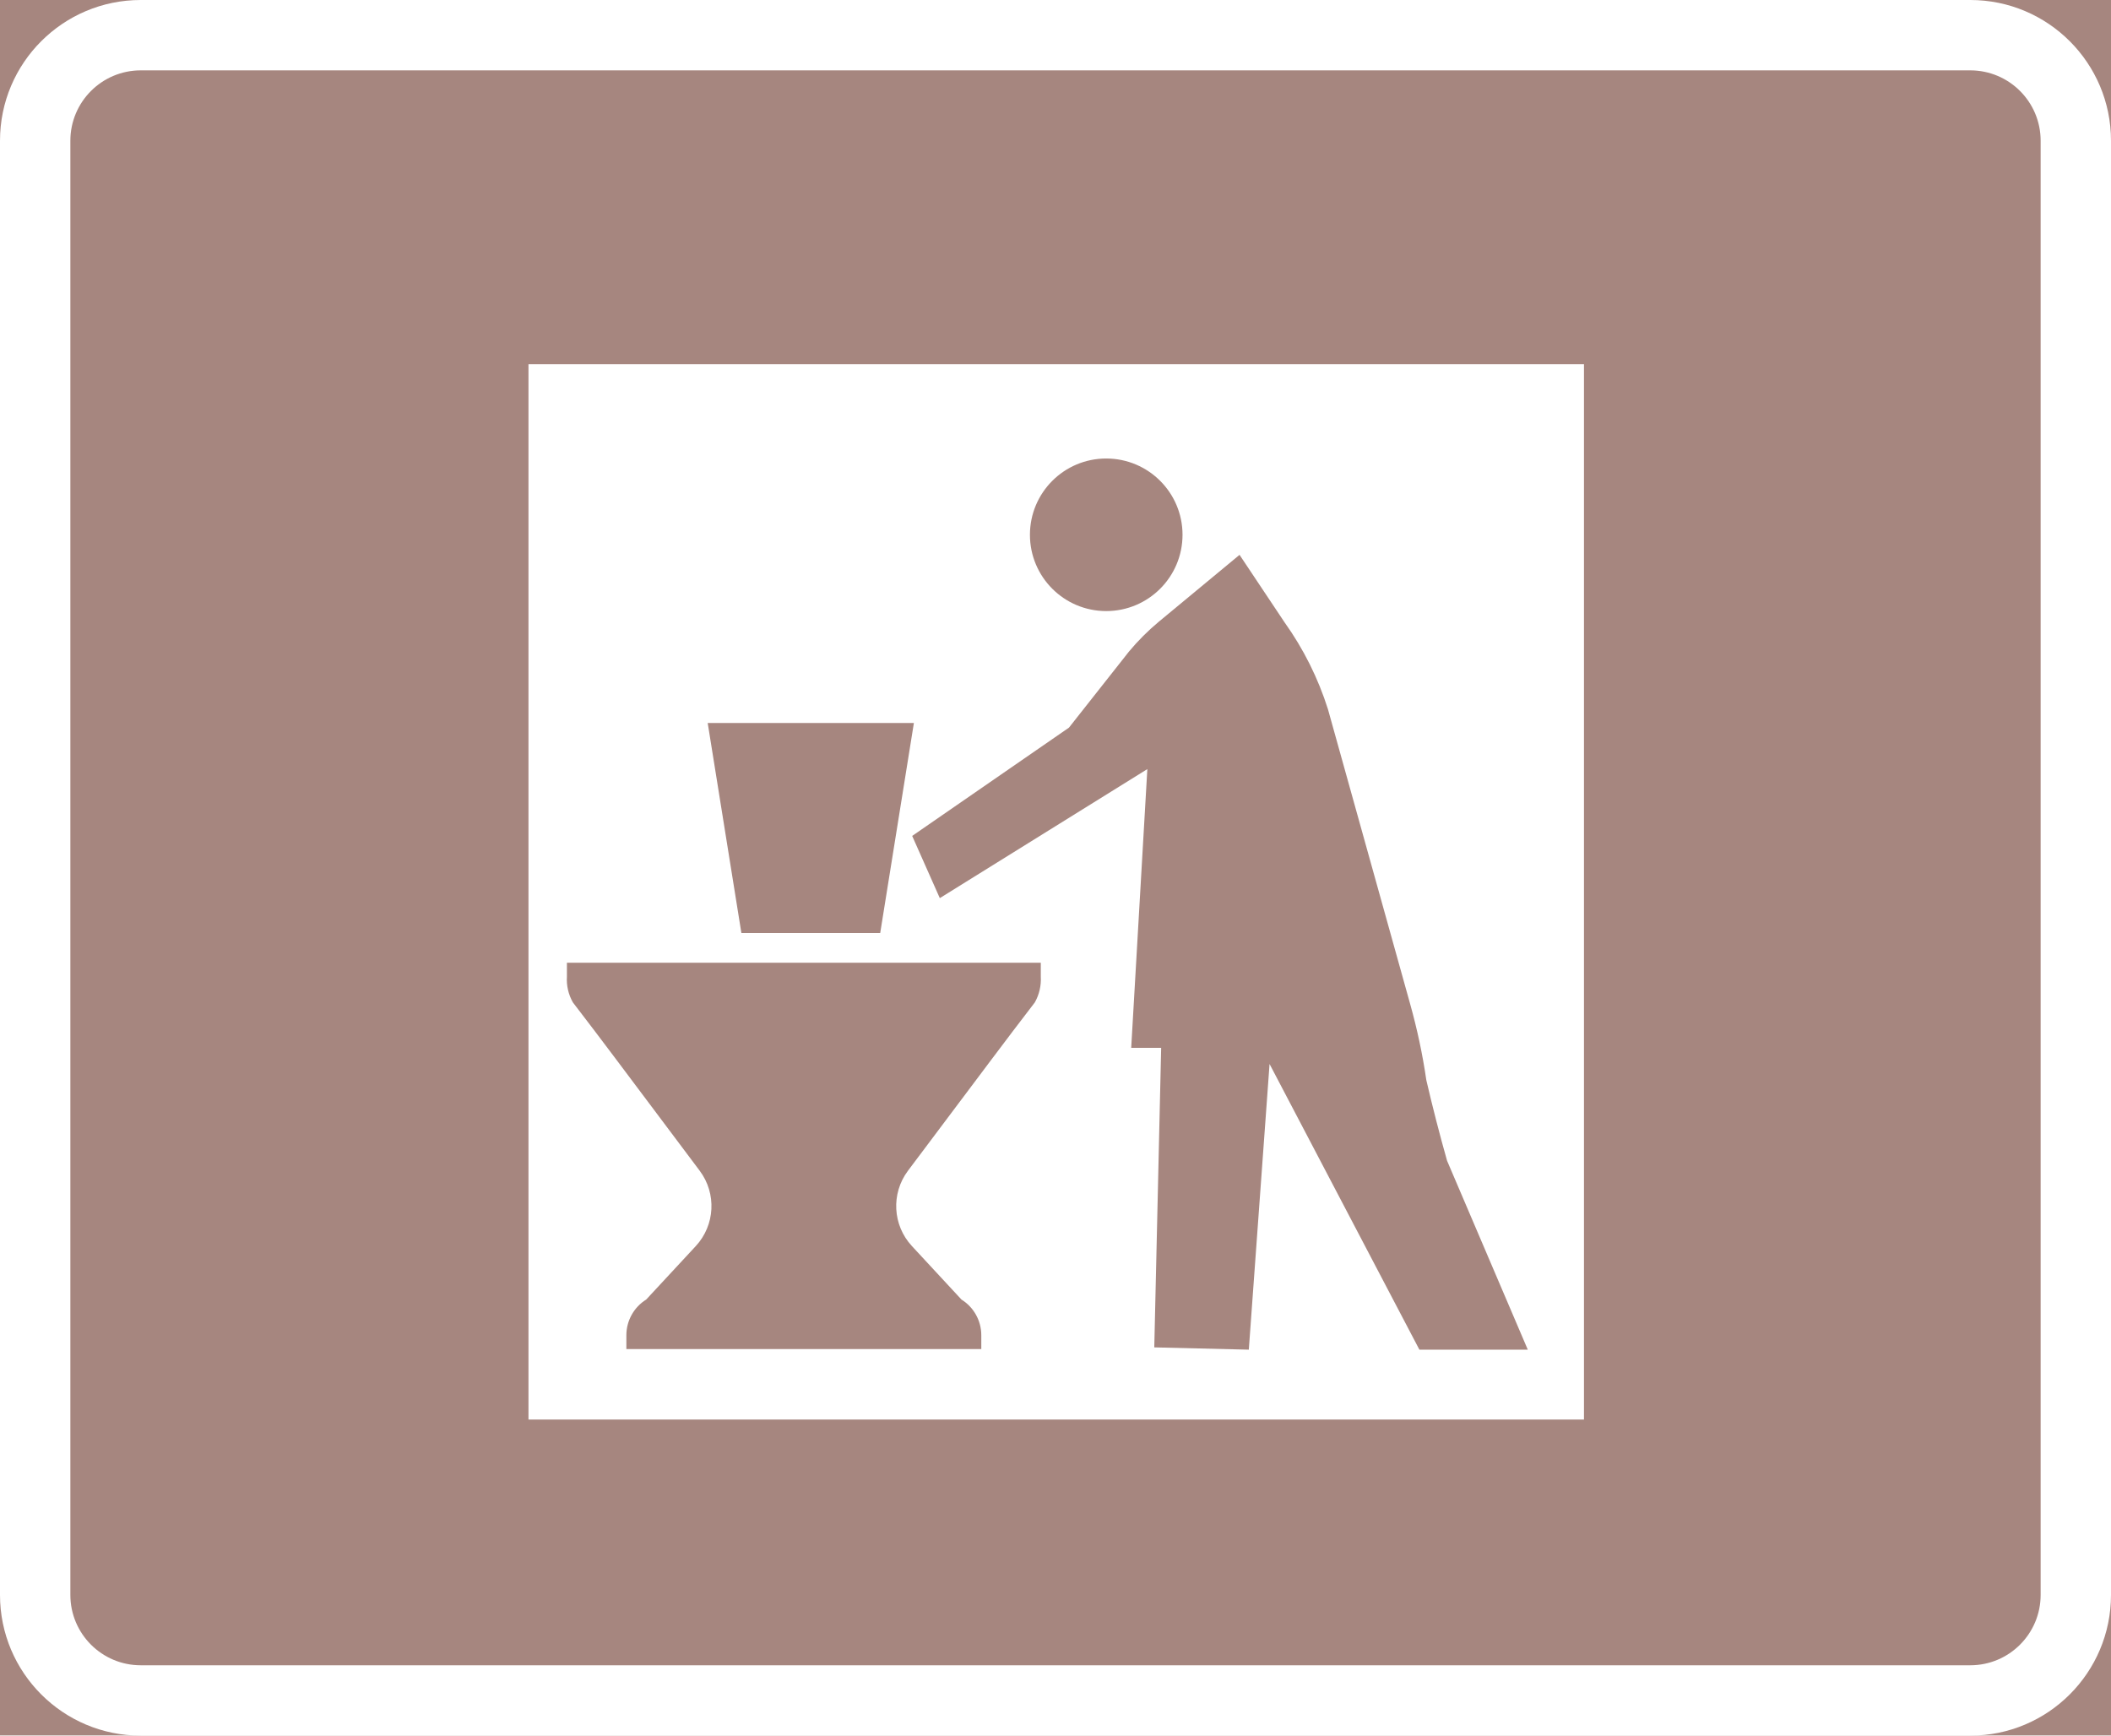 <ns0:svg xmlns:dc="http://purl.org/dc/elements/1.1/" xmlns:ns0="http://www.w3.org/2000/svg" xmlns:ns1="http://sodipodi.sourceforge.net/DTD/sodipodi-0.dtd" xmlns:ns2="http://www.inkscape.org/namespaces/inkscape" xmlns:ns4="http://creativecommons.org/ns#" xmlns:rdf="http://www.w3.org/1999/02/22-rdf-syntax-ns#" version="1.1" id="Layer_1" x="0px" y="0px" width="396.846" height="326.298" viewBox="0 0 396.846 326.298" xml:space="preserve" ns1:docname="G38.svg" ns2:version="0.92.5 (2060ec1f9f, 2020-04-08)" opacity="0.6"><ns0:defs id="defs1206" /><ns1:namedview pagecolor="#ffffff" bordercolor="#666666" borderopacity="1" objecttolerance="10" gridtolerance="10" guidetolerance="10" ns2:pageopacity="0" ns2:pageshadow="2" ns2:window-width="640" ns2:window-height="480" id="namedview1204" showgrid="false" ns2:zoom="0.55503813" ns2:cx="198.4235" ns2:cy="163.149" ns2:window-x="0" ns2:window-y="0" ns2:window-maximized="0" ns2:current-layer="Layer_1" />
<ns0:g id="LWPOLYLINE_85_" transform="translate(-14.175,-49.449)">
	<ns0:rect x="14.175" y="49.449" style="fill:#6b3529" width="396.846" height="326.298" id="rect1179" />
</ns0:g>
<ns0:g id="LWPOLYLINE_83_" transform="translate(-14.175,-49.449)">
	<ns0:path style="fill:#ffffff" d="m 40.632,49.449 h 343.933 c 14.609,0 26.456,11.845 26.456,26.457 V 349.29 c 0,14.609 -11.847,26.457 -26.456,26.457 H 40.632 c -14.609,0 -26.457,-11.848 -26.457,-26.457 V 75.905 c 0,-14.612 11.848,-26.456 26.457,-26.456 z" id="path1182" ns2:connector-curvature="0" />
</ns0:g>
<ns0:g id="LWPOLYLINE_84_" transform="translate(-14.175,-49.449)">
	<ns0:path style="fill:#6b3529" d="m 40.632,62.677 h 343.933 c 7.305,0 13.228,5.923 13.228,13.228 V 349.29 c 0,7.305 -5.923,13.229 -13.228,13.229 H 40.632 c -7.305,0 -13.229,-5.924 -13.229,-13.229 V 75.905 c 0.001,-7.304 5.925,-13.228 13.229,-13.228 z" id="path1185" ns2:connector-curvature="0" />
</ns0:g>
<ns0:g id="LWPOLYLINE_72_" transform="translate(-14.175,-49.449)">
	<ns0:rect x="113.523" y="117.902" style="fill:#ffffff" width="198.423" height="198.421" id="rect1188" />
</ns0:g>
<ns0:g id="LWPOLYLINE_73_" transform="translate(-14.175,-49.449)">
	<ns0:path style="fill:#6b3529" d="m 231.167,302.755 1.293,-56.309 h -5.631 l 3.034,-52.407 -39.014,24.256 -5.193,-11.694 29.472,-20.358 11.272,-14.291 c 1.702,-2.045 3.59,-3.93 5.632,-5.632 l 15.164,-12.56 8.472,12.703 c 3.56,4.982 6.303,10.493 8.151,16.329 l 15.455,55.424 c 1.313,4.695 2.335,9.469 3.035,14.293 1.177,5.082 2.48,10.139 3.9,15.16 l 15.173,35.516 h -20.377 l -28.168,-53.707 -3.9,53.707 z" id="path1191" ns2:connector-curvature="0" />
</ns0:g>
<ns0:g id="CIRCLE" transform="translate(-14.175,-49.449)">
	<ns0:path style="fill:#6b3529" d="m 236.477,149.988 c 0,-7.917 -6.42,-14.339 -14.347,-14.339 -7.918,0 -14.337,6.422 -14.337,14.339 0,7.92 6.419,14.342 14.337,14.342 7.927,0 14.347,-6.422 14.347,-14.342 z" id="path1194" ns2:connector-curvature="0" />
</ns0:g>
<ns0:g id="LWPOLYLINE_74_" transform="translate(-14.175,-49.449)">
	<ns0:polygon style="fill:#6b3529" points="179.644,224.858 166.591,224.858 153.548,224.858 147.216,185.374 166.591,185.374 185.976,185.374 " id="polygon1197" />
</ns0:g>
<ns0:g id="LWPOLYLINE_75_" transform="translate(-14.175,-49.449)">
	<ns0:path style="fill:#6b3529" d="M 165.288,230.444 H 120.75 v 2.607 c -0.107,1.689 0.281,3.369 1.118,4.844 2.753,3.584 5.485,7.186 8.199,10.801 l 15.65,20.859 c 3.2,4.279 2.889,10.234 -0.739,14.154 l -9.328,10.057 c -2.314,1.439 -3.725,3.979 -3.725,6.701 v 2.607 h 33.361 33.362 v -2.607 c 0,-2.723 -1.41,-5.262 -3.725,-6.701 l -9.318,-10.057 c -3.638,-3.92 -3.949,-9.875 -0.749,-14.154 l 15.66,-20.859 c 2.713,-3.615 5.446,-7.217 8.199,-10.801 0.827,-1.475 1.216,-3.154 1.118,-4.844 v -2.607 z" id="path1200" ns2:connector-curvature="0" />
</ns0:g>
</ns0:svg>